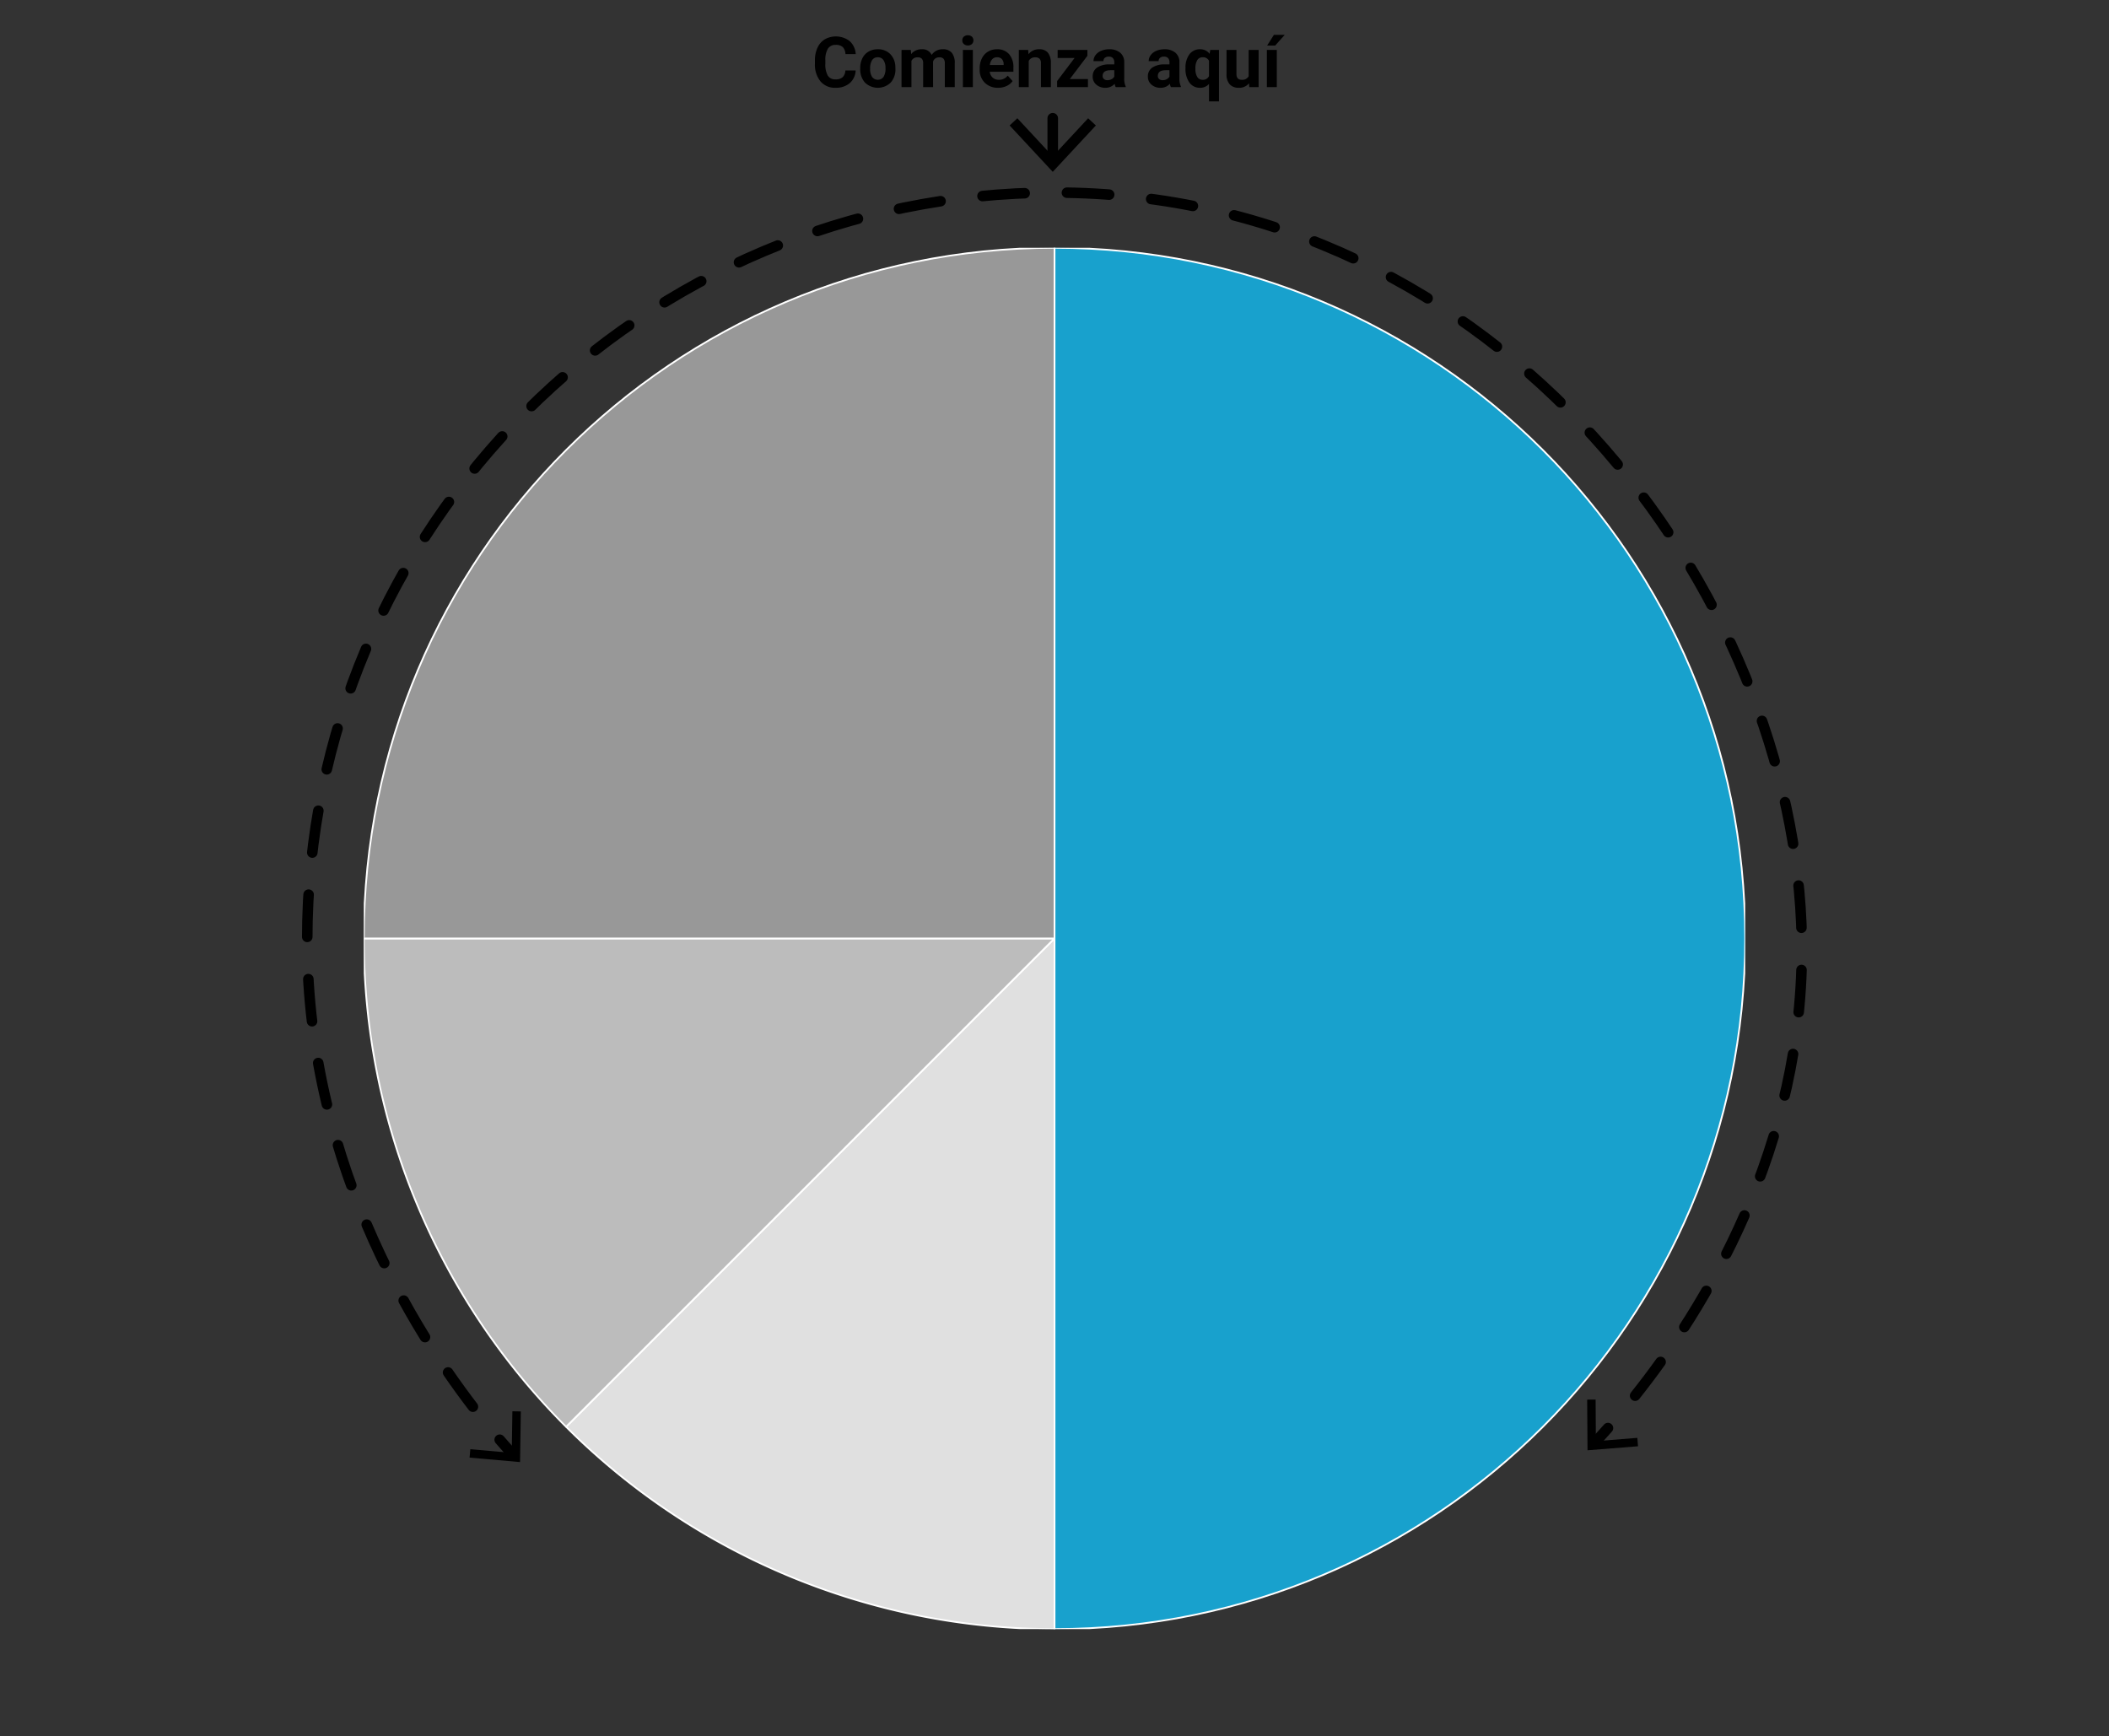 <svg xmlns="http://www.w3.org/2000/svg" xmlns:xlink="http://www.w3.org/1999/xlink" viewBox="0 0 600 494"><rect x="0" y="0" width="600" height="494" fill="#333333" stroke="none"/><defs><style>.cls-1,.cls-7,.cls-8,.cls-9{fill:none;}.cls-2{clip-path:url(#clip-path);}.cls-3{fill:#18a1cd;}.cls-3,.cls-4,.cls-5,.cls-6{stroke:#fff;stroke-linejoin:bevel;stroke-width:0.5px;}.cls-4{fill:#e0e0e0;}.cls-5{fill:#bcbcbc;}.cls-6{fill:#989898;}.cls-7,.cls-8,.cls-9{stroke:#000;stroke-linecap:round;stroke-linejoin:round;stroke-width:3px;}.cls-8{stroke-dasharray:12.025 12.025;}.cls-9{stroke-dasharray:12 12;}</style><clipPath id="clip-path"><rect class="cls-1" x="103.5" y="70.5" width="393" height="393"/></clipPath></defs><title>Mesa de trabajo 1</title><g id="exportSvg"><g id="_svelte-dw-svg" data-name="  svelte-dw-svg"><g id="outer-container-svg_dw-chart-styles-svg_datawrapper-mwDXV-ta9mlc-svg_svelte-13lpkhe-svg_static-svg" data-name="outer-container-svg dw-chart-styles-svg datawrapper-mwDXV-ta9mlc-svg svelte-13lpkhe-svg static-svg"><g id="chart-svg"><g class="cls-2"><g id="group-svg"><g id="pie-svg"><g id="slice-svg"><path class="cls-3" d="M300,70.5c108.524,0,196.5,87.976,196.5,196.5S408.524,463.5,300,463.5V70.5Z"/></g><g id="slice-svg-2" data-name="slice-svg"><path class="cls-4" d="M300,463.5a196.5,196.5,0,0,1-138.946-57.554L300,267Z"/></g><g id="slice-svg-3" data-name="slice-svg"><path class="cls-5" d="M161.054,405.946A196.5,196.5,0,0,1,103.5,267H300Z"/></g><g id="slice-svg-4" data-name="slice-svg"><path class="cls-6" d="M103.5,267c0-108.524,87.976-196.5,196.5-196.5V267Z"/></g></g></g></g></g></g></g></g><g id="Capa_2" data-name="Capa 2"><path class="cls-7" d="M453.425,410.742c1.173-1.253,2.529-2.735,4.034-4.435"/><path class="cls-8" d="M465.185,397.096c19.254-24.188,48.343-70.389,47.413-129.707C511.051,168.607,426.589,54.791,300,54.791c-117.415,0-212.598,95.184-212.598,212.598,0,65.995,33.242,115.841,50.905,137.621"/><path class="cls-7" d="M142.163,409.626c1.565,1.814,2.915,3.309,3.996,4.471"/><polygon points="466.006 411.487 465.817 409.093 454.021 410.034 453.944 398.2 451.542 398.218 451.639 412.631 466.006 411.487"/><polygon points="133.594 414.716 133.804 412.323 145.591 413.367 145.771 401.533 148.172 401.572 147.951 415.984 133.594 414.716"/><line class="cls-9" x1="299.5" y1="45.636" x2="299.5" y2="31.89"/><polygon points="311.77 35.696 309.572 33.649 299.503 44.485 289.431 33.649 287.233 35.696 299.503 48.89 311.77 35.696"/><path d="M243.432,20.043a5.032,5.032,0,0,1-1.694,3.613,5.951,5.951,0,0,1-4.028,1.318,5.351,5.351,0,0,1-4.302-1.841,7.547,7.547,0,0,1-1.567-5.054v-.869a8.52,8.52,0,0,1,.723-3.613,5.418,5.418,0,0,1,2.065-2.397,6.455,6.455,0,0,1,7.085.483,5.408,5.408,0,0,1,1.738,3.701h-2.93a2.971,2.971,0,0,0-.767-1.997,2.838,2.838,0,0,0-2.007-.62,2.489,2.489,0,0,0-2.192,1.05,5.886,5.886,0,0,0-.747,3.257v1.074a6.298,6.298,0,0,0,.698,3.369,2.443,2.443,0,0,0,2.202,1.064,2.892,2.892,0,0,0,2.026-.62,2.802,2.802,0,0,0,.767-1.919Z"/><path d="M244.73,19.399a6.264,6.264,0,0,1,.605-2.803,4.434,4.434,0,0,1,1.743-1.904,5.086,5.086,0,0,1,2.642-.674,4.811,4.811,0,0,1,3.491,1.309A5.25,5.25,0,0,1,254.721,18.881l.02.723a5.524,5.524,0,0,1-1.357,3.901,5.261,5.261,0,0,1-7.29.005,5.62,5.62,0,0,1-1.362-3.984Zm2.822.2a3.952,3.952,0,0,0,.566,2.304,2.035,2.035,0,0,0,3.223.01,4.323,4.323,0,0,0,.576-2.519,3.91,3.91,0,0,0-.576-2.289,1.873,1.873,0,0,0-1.621-.812,1.843,1.843,0,0,0-1.602.807A4.397,4.397,0,0,0,247.553,19.599Z"/><path d="M259.125,14.213l.088,1.182a3.713,3.713,0,0,1,3.037-1.377,2.818,2.818,0,0,1,2.803,1.611,3.628,3.628,0,0,1,3.174-1.611,3.151,3.151,0,0,1,2.559,1.001,4.6,4.6,0,0,1,.84,3.013v6.748h-2.832V18.041a2.012,2.012,0,0,0-.352-1.313,1.558,1.558,0,0,0-1.24-.415,1.762,1.762,0,0,0-1.758,1.211l.01,7.256h-2.822V18.051a1.989,1.989,0,0,0-.361-1.328,1.573,1.573,0,0,0-1.23-.41,1.829,1.829,0,0,0-1.738.996v7.471h-2.822V14.213Z"/><path d="M273.773,11.479a1.39,1.39,0,0,1,.425-1.045,1.831,1.831,0,0,1,2.31,0,1.491,1.491,0,0,1-.005,2.1,1.81,1.81,0,0,1-2.295,0A1.386,1.386,0,0,1,273.773,11.479Zm2.998,13.301h-2.832V14.213h2.832Z"/><path d="M283.959,24.975a5.186,5.186,0,0,1-3.784-1.426,5.069,5.069,0,0,1-1.46-3.799v-.273a6.383,6.383,0,0,1,.615-2.847,4.517,4.517,0,0,1,1.743-1.934,4.892,4.892,0,0,1,2.573-.679,4.385,4.385,0,0,1,3.413,1.367,5.555,5.555,0,0,1,1.245,3.877v1.152h-6.729a2.623,2.623,0,0,0,.825,1.66,2.495,2.495,0,0,0,1.743.625,3.046,3.046,0,0,0,2.549-1.182l1.387,1.553a4.238,4.238,0,0,1-1.719,1.401A5.637,5.637,0,0,1,283.959,24.975Zm-.322-8.682a1.763,1.763,0,0,0-1.362.569,2.949,2.949,0,0,0-.669,1.628h3.926v-.226a2.1,2.1,0,0,0-.508-1.457A1.82,1.82,0,0,0,283.637,16.293Z"/><path d="M292.504,14.213l.088,1.221a3.69,3.69,0,0,1,3.037-1.416,3.066,3.066,0,0,1,2.5.986,4.603,4.603,0,0,1,.84,2.949v6.826h-2.822V18.022a1.831,1.831,0,0,0-.391-1.304,1.749,1.749,0,0,0-1.299-.405,1.941,1.941,0,0,0-1.787,1.016v7.451h-2.822V14.213Z"/><path d="M304.35,22.504h5.166v2.275h-8.77V23.061l4.971-6.572h-4.824V14.213h8.467V15.876Z"/><path d="M317.406,24.779a3.117,3.117,0,0,1-.283-.947,3.415,3.415,0,0,1-2.666,1.143,3.751,3.751,0,0,1-2.573-.898,2.888,2.888,0,0,1-1.021-2.266,2.986,2.986,0,0,1,1.245-2.578,6.143,6.143,0,0,1,3.599-.908h1.299v-.605a1.74,1.74,0,0,0-.376-1.172,1.479,1.479,0,0,0-1.187-.439,1.682,1.682,0,0,0-1.118.342,1.161,1.161,0,0,0-.405.938h-2.822a2.84,2.84,0,0,1,.566-1.699,3.744,3.744,0,0,1,1.602-1.226,5.832,5.832,0,0,1,2.324-.444,4.61,4.61,0,0,1,3.101.981,3.434,3.434,0,0,1,1.147,2.759V22.338a5.043,5.043,0,0,0,.42,2.275v.166Zm-2.334-1.963a2.433,2.433,0,0,0,1.152-.278,1.832,1.832,0,0,0,.781-.747V19.975h-1.055q-2.118,0-2.256,1.465l-.01.166a1.128,1.128,0,0,0,.371.869A1.442,1.442,0,0,0,315.072,22.817Z"/><path d="M333.109,24.779a3.117,3.117,0,0,1-.283-.947,3.415,3.415,0,0,1-2.666,1.143,3.751,3.751,0,0,1-2.573-.898,2.888,2.888,0,0,1-1.02-2.266,2.986,2.986,0,0,1,1.245-2.578,6.143,6.143,0,0,1,3.599-.908H332.709v-.605a1.74,1.74,0,0,0-.376-1.172,1.479,1.479,0,0,0-1.187-.439,1.682,1.682,0,0,0-1.118.342,1.161,1.161,0,0,0-.405.938h-2.822a2.84,2.84,0,0,1,.566-1.699,3.744,3.744,0,0,1,1.602-1.226,5.832,5.832,0,0,1,2.324-.444,4.61,4.61,0,0,1,3.101.981,3.434,3.434,0,0,1,1.147,2.759V22.338a5.043,5.043,0,0,0,.42,2.275v.166Zm-2.334-1.963a2.433,2.433,0,0,0,1.152-.278,1.832,1.832,0,0,0,.781-.747V19.975H331.654q-2.118,0-2.256,1.465l-.01.166a1.128,1.128,0,0,0,.371.869A1.442,1.442,0,0,0,330.775,22.817Z"/><path d="M337.27,19.399a6.314,6.314,0,0,1,1.108-3.936,3.625,3.625,0,0,1,3.042-1.445,3.244,3.244,0,0,1,2.705,1.299l.186-1.104H346.791v14.629h-2.832v-4.971a3.252,3.252,0,0,1-2.559,1.104,3.597,3.597,0,0,1-3.008-1.465A6.63,6.63,0,0,1,337.27,19.399Zm2.822.2a4.147,4.147,0,0,0,.532,2.309,1.704,1.704,0,0,0,1.499.792,1.898,1.898,0,0,0,1.836-1.037V17.291a1.882,1.882,0,0,0-1.816-.998,1.725,1.725,0,0,0-1.514.792A4.582,4.582,0,0,0,340.092,19.599Z"/><path d="M355.336,23.705a3.541,3.541,0,0,1-2.891,1.27,3.338,3.338,0,0,1-2.593-.977,4.172,4.172,0,0,1-.913-2.861V14.213h2.822v6.834q0,1.652,1.504,1.652a2.038,2.038,0,0,0,1.973-.997V14.213h2.832v10.566h-2.656Z"/><path d="M363.246,24.779h-2.822V14.213h2.822ZM362.416,9.926h3.076l-2.705,3.027h-2.295Z"/></g></svg>